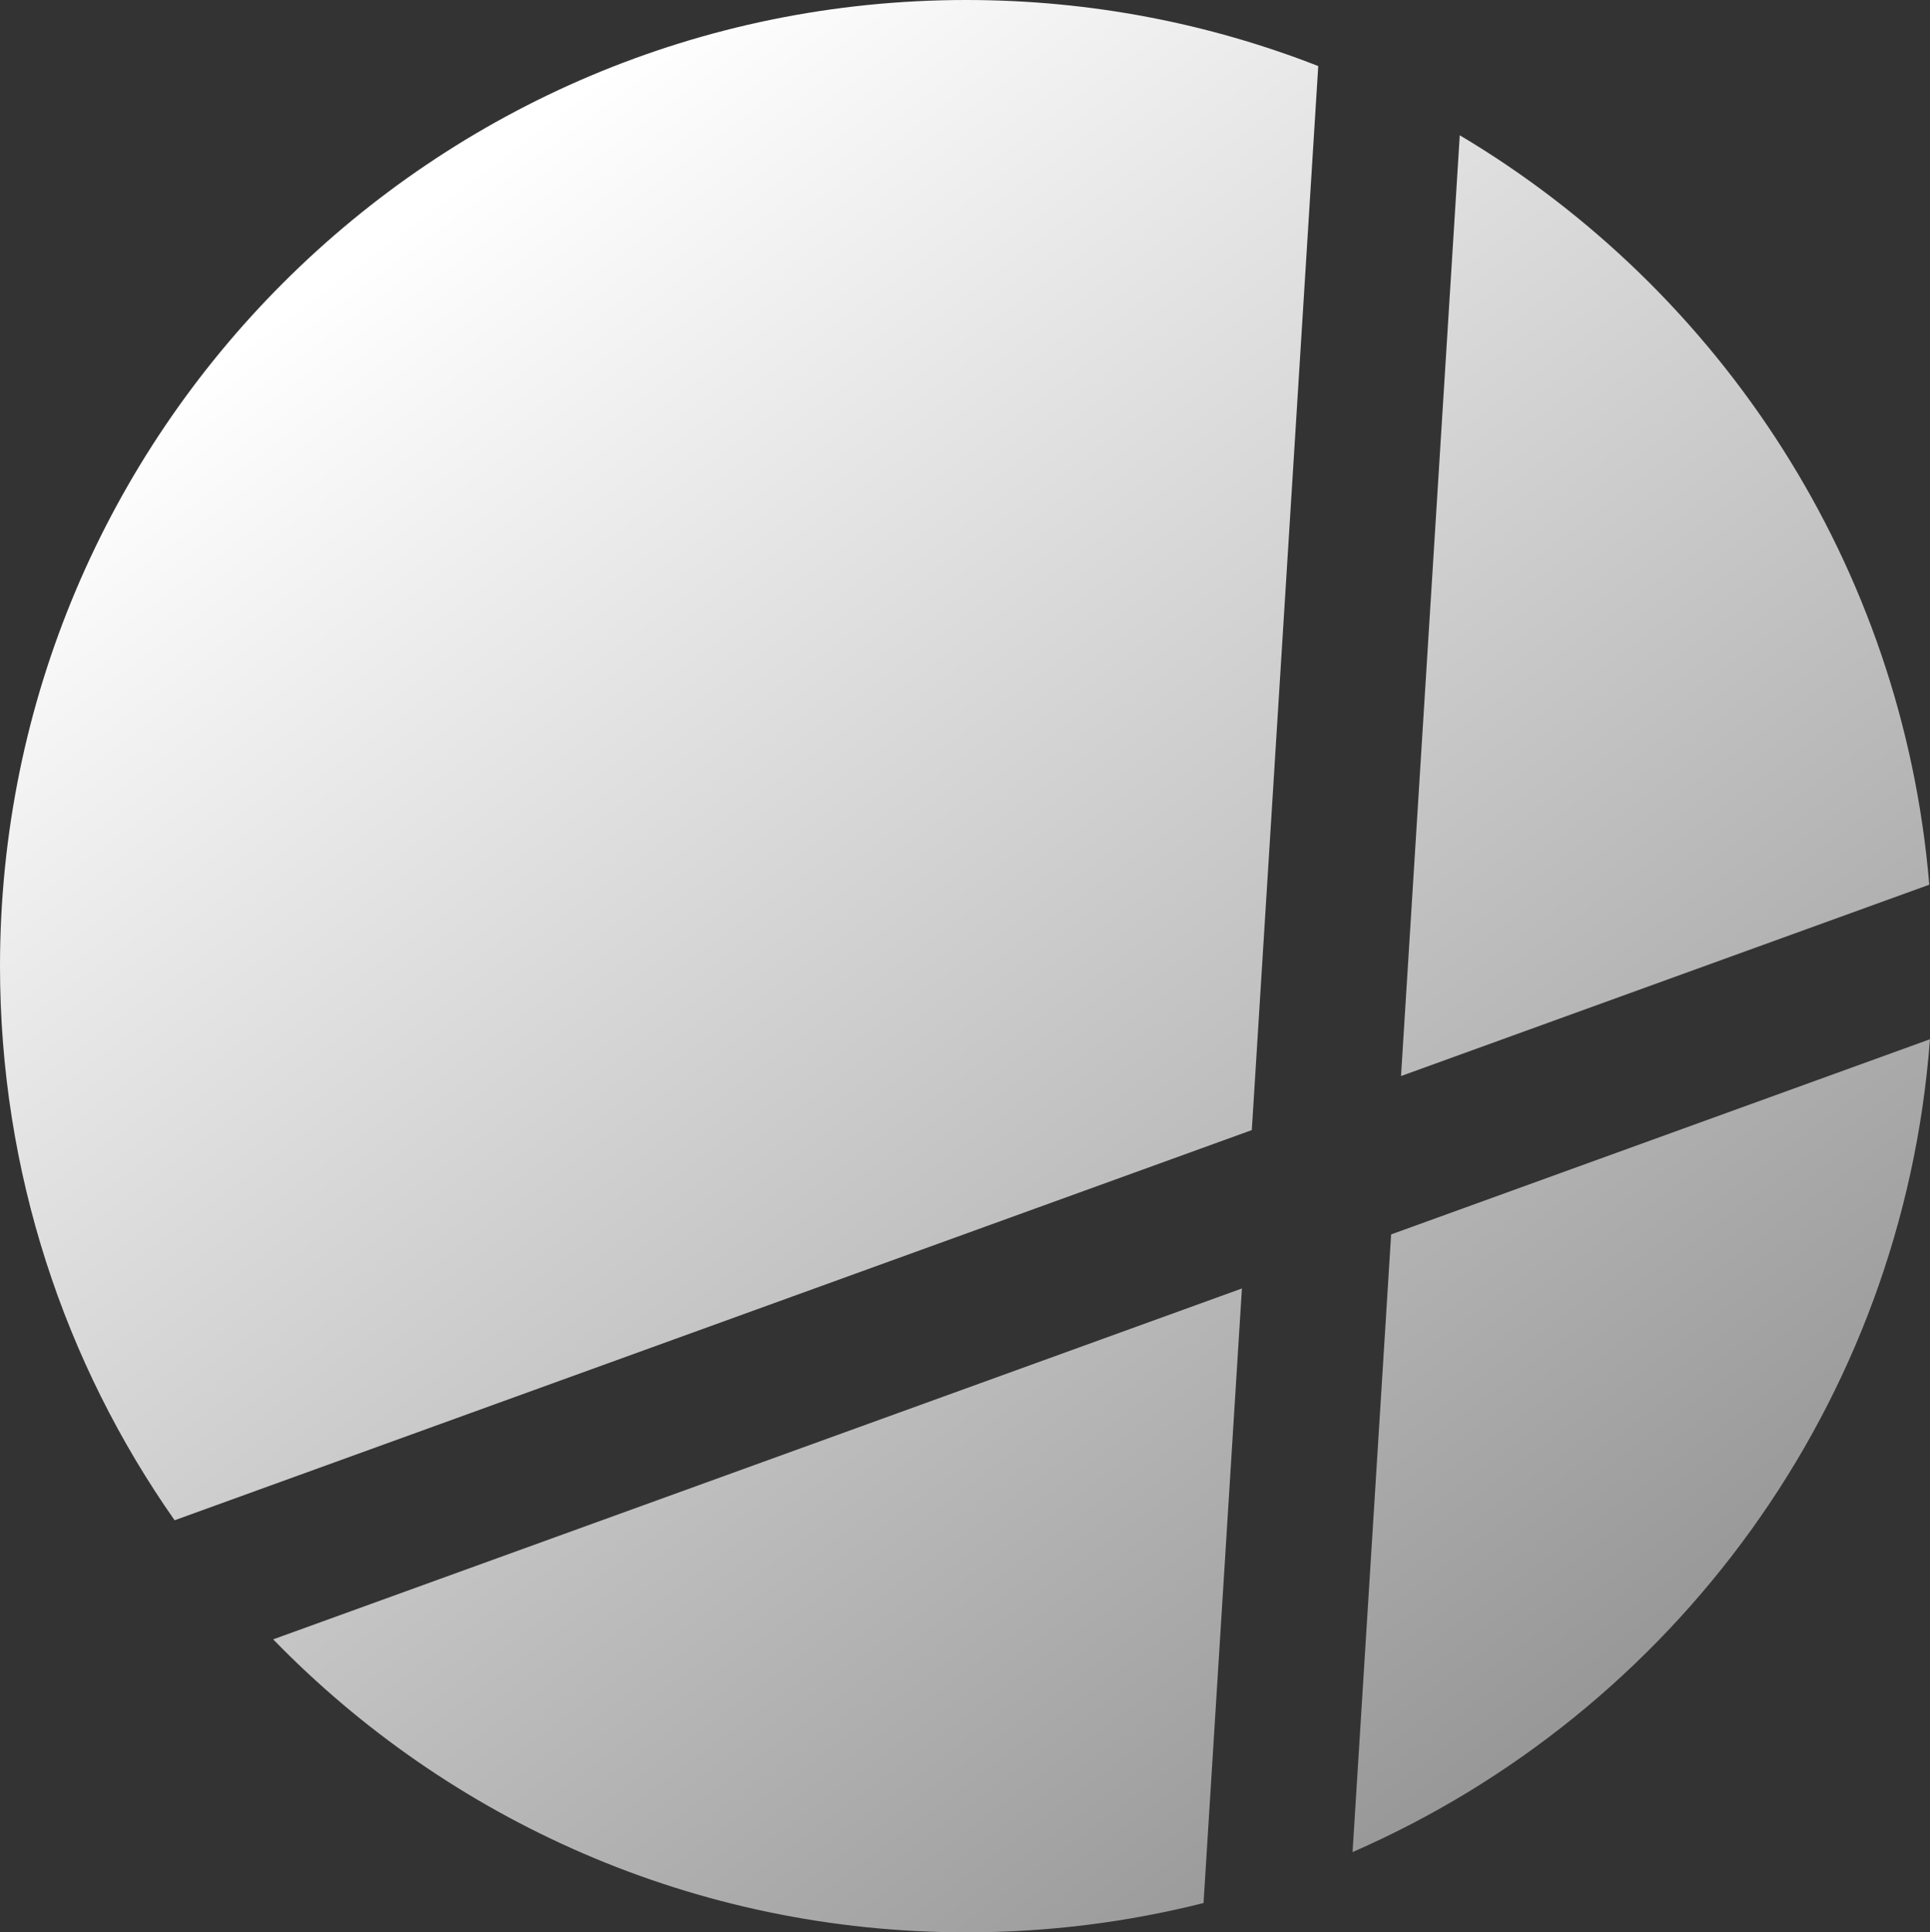 <svg width="724" height="725" viewBox="0 0 724 725" fill="none" xmlns="http://www.w3.org/2000/svg">
<rect x="0" y="0" width="724" height="725" fill="#333333" stroke="none"/>
<path d="M723.729 331.932L525.564 403.722L547.601 50.755C645.577 109.055 713.735 212.229 723.729 331.932Z" fill="url(#paint0_linear_1255_67)"/>
<path d="M723.979 389.917L521.854 463.142L507.385 694.887C627.529 642.444 713.745 526.769 723.979 389.917Z" fill="url(#paint1_linear_1255_67)"/>
<path d="M451.483 713.998L465.879 483.42L102.473 615.072C168.344 682.874 260.502 725 362.5 725C393.202 725 423.013 721.183 451.483 713.998Z" fill="url(#paint2_linear_1255_67)"/>
<path d="M65.499 570.391C24.224 511.534 0 439.846 0 362.5C0 162.297 162.297 0 362.5 0C409.078 0 453.605 8.785 494.513 24.788L469.589 424.001L65.499 570.391Z" fill="url(#paint3_linear_1255_67)"/>
<defs>
<linearGradient id="paint0_linear_1255_67" x1="141" y1="91" x2="570" y2="665" gradientUnits="userSpaceOnUse">
<stop stop-color="white"/>
<stop offset="1" stop-color="#979797"/>
</linearGradient>
<linearGradient id="paint1_linear_1255_67" x1="141" y1="91" x2="570" y2="665" gradientUnits="userSpaceOnUse">
<stop stop-color="white"/>
<stop offset="1" stop-color="#979797"/>
</linearGradient>
<linearGradient id="paint2_linear_1255_67" x1="141" y1="91" x2="570" y2="665" gradientUnits="userSpaceOnUse">
<stop stop-color="white"/>
<stop offset="1" stop-color="#979797"/>
</linearGradient>
<linearGradient id="paint3_linear_1255_67" x1="141" y1="91" x2="570" y2="665" gradientUnits="userSpaceOnUse">
<stop stop-color="white"/>
<stop offset="1" stop-color="#979797"/>
</linearGradient>
</defs>
</svg>
